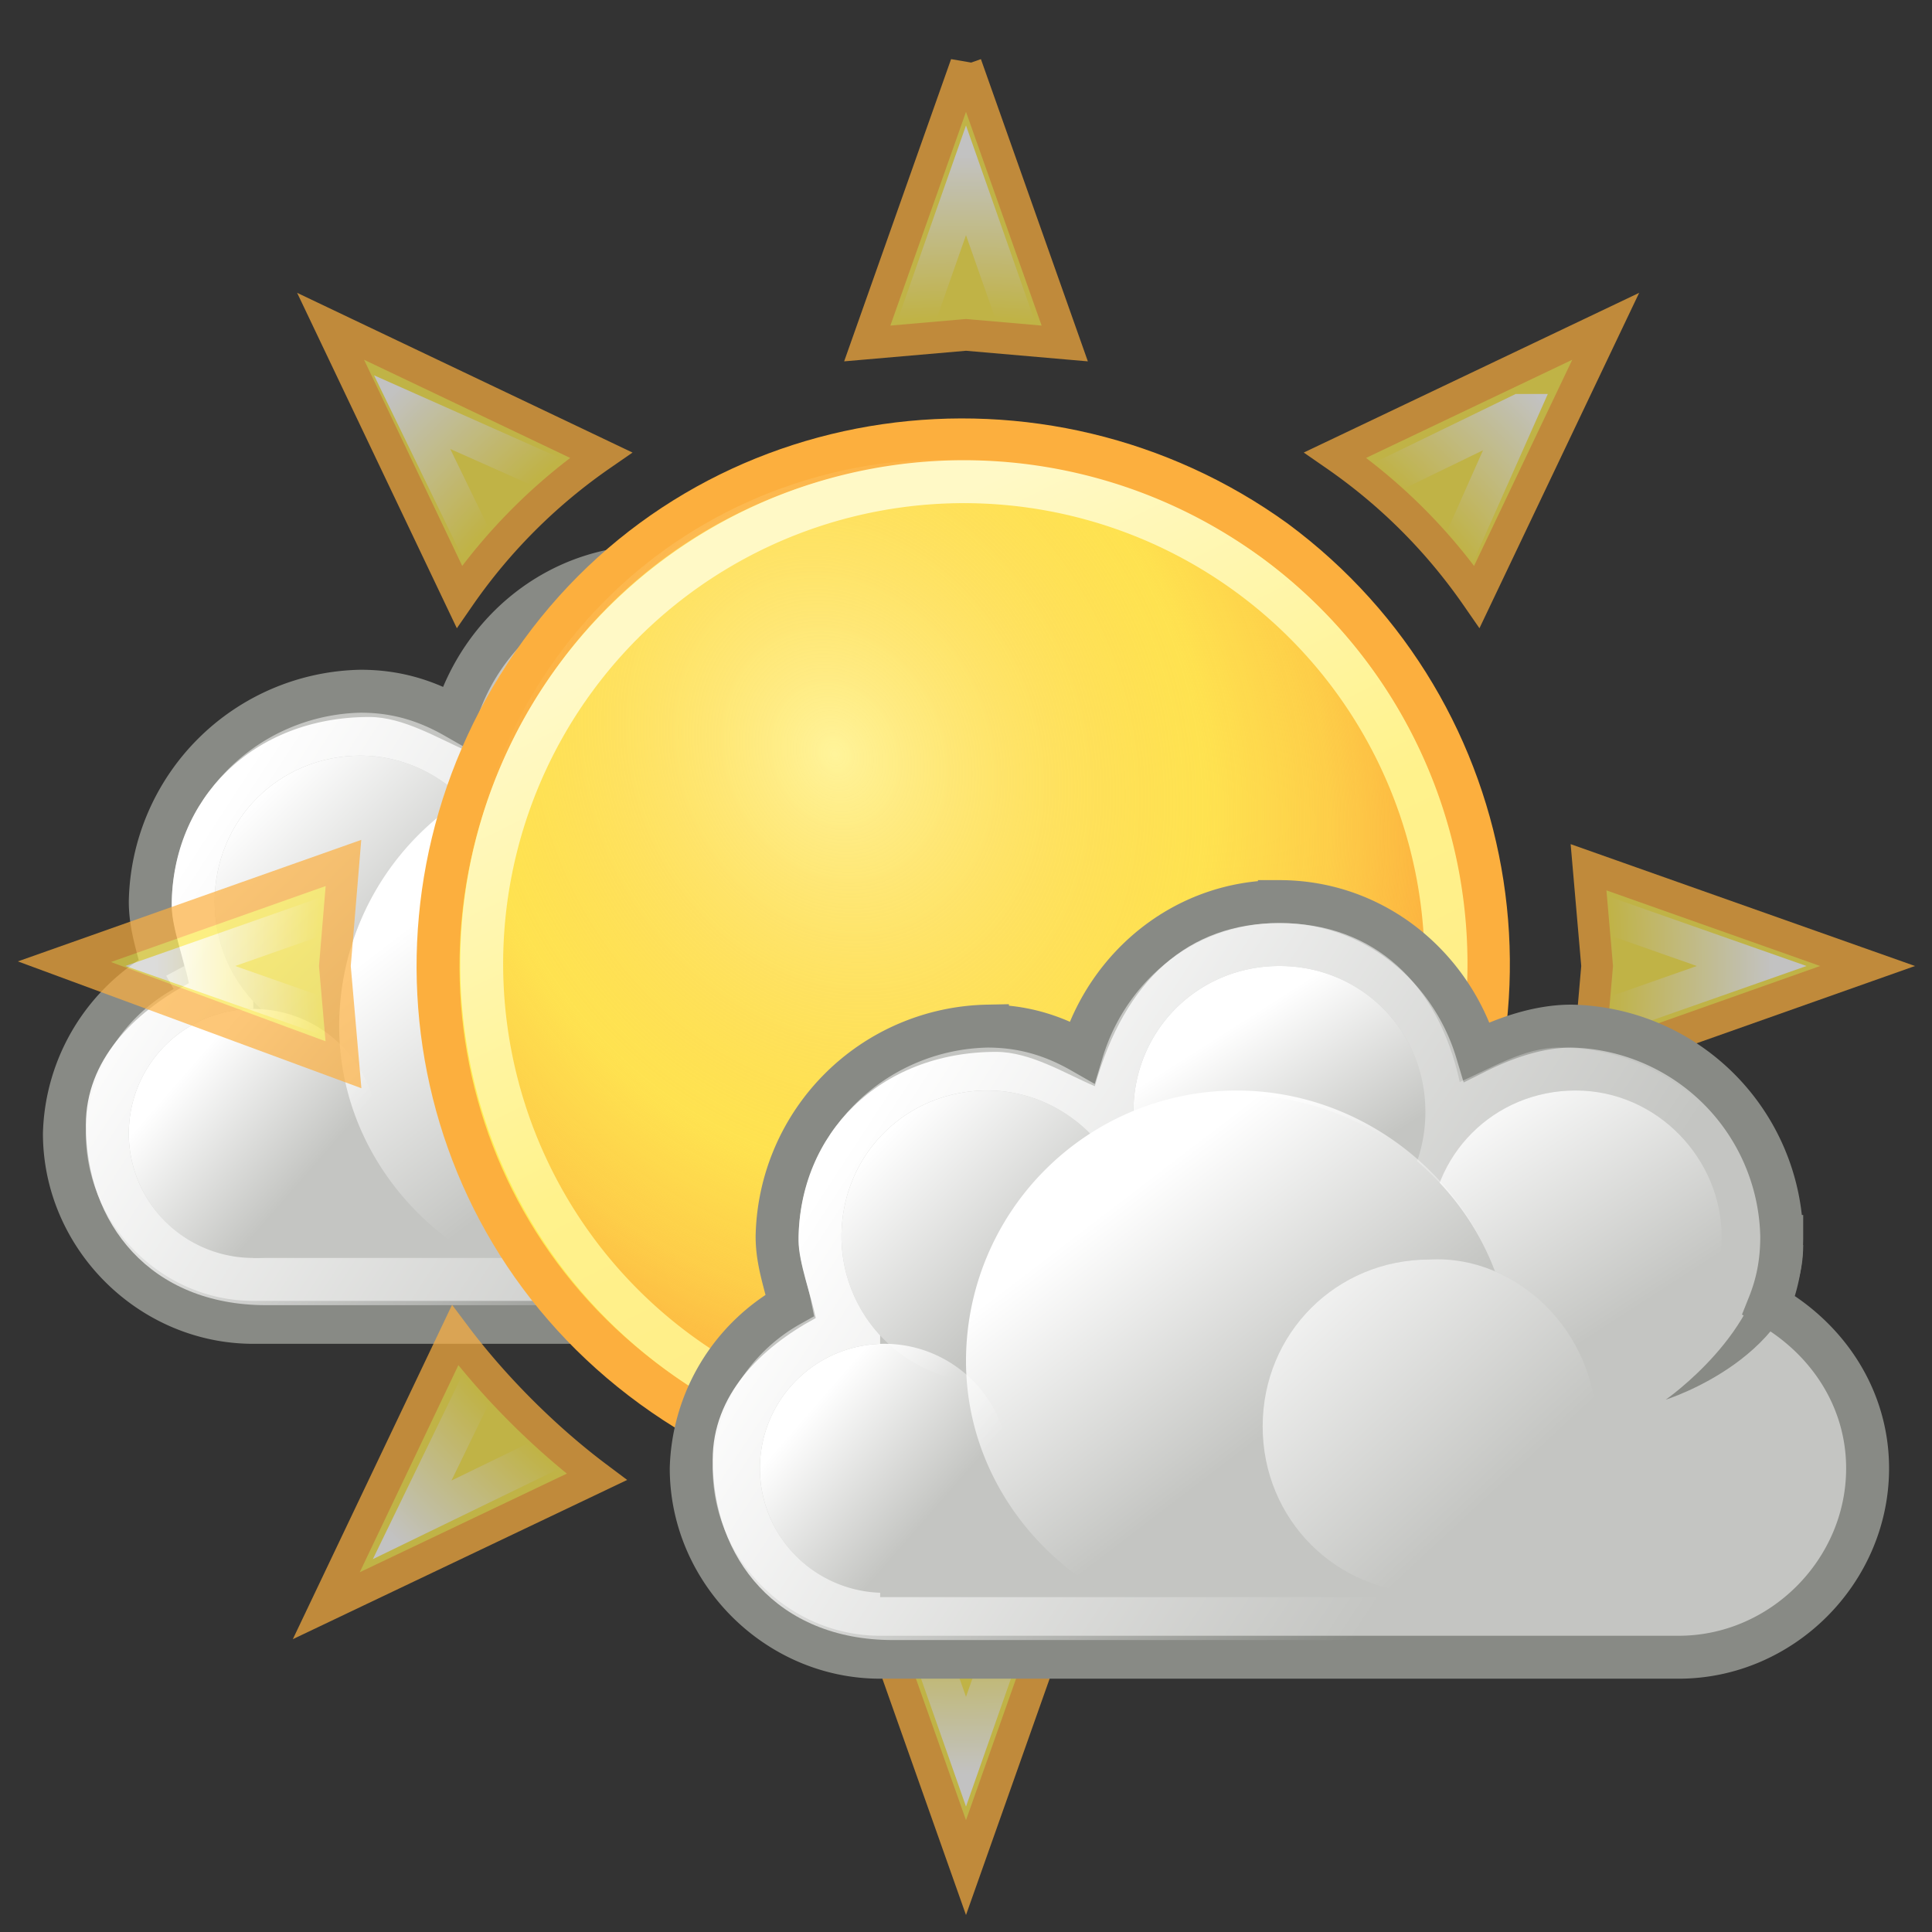 <svg xmlns="http://www.w3.org/2000/svg" xml:space="preserve" id="svg1306" x="0" y="0" style="enable-background:new 0 0 45 45" version="1.1" viewBox="0 0 45 45"><rect x="0" y="0" width="45" height="45" fill="#333333" stroke="none"/><style>.st0{stroke:#888a85;stroke-miterlimit:2}.st0,.st2{fill:#c4c5c2}.st8{fill-rule:evenodd;clip-rule:evenodd;fill:#888a85}</style><g id="layer1"><g id="g6783" transform="translate(-264 460)"><path id="path6785" d="M279.2-446.8c-2.2 0-4 1.5-4.6 3.5-.7-.4-1.4-.6-2.2-.6a5 5 0 0 0-4.9 4.9c0 .6.2 1.1.3 1.6a4.5 4.5 0 0 0-2.3 3.8c0 2.4 2 4.4 4.4 4.4h18.6c2.4 0 4.4-2 4.4-4.4 0-1.6-.9-3-2.3-3.8.2-.5.3-1 .3-1.6a5 5 0 0 0-4.9-4.9c-.8 0-1.6.3-2.2.6-.6-2-2.4-3.5-4.6-3.5z" class="st0"/><linearGradient id="path6787_1_" x1="533.6" x2="547.3" y1="32" y2="23.1" gradientTransform="matrix(1 0 0 -1 -264 -410)" gradientUnits="userSpaceOnUse"><stop offset="0" style="stop-color:#fff"/><stop offset="1" style="stop-color:#fff;stop-opacity:0"/></linearGradient><path id="path6787" d="M279.2-446.3c-2.1 0-3.6 1.3-4.3 3.8-.7-.3-1.5-.8-2.3-.8-2.7 0-4.6 1.9-4.6 4.4 0 .5.3 1.3.4 1.8-1.3.7-2.4 1.8-2.4 3.3 0 2.3 1.5 4.2 4.2 4.2h17.9c2.7 0 4.2-1.9 4.2-4.2 0-1.6-1.1-2.6-2.4-3.3.2-.5.5-1.2.5-1.8 0-2.5-2.1-4.5-4.7-4.5-.8 0-1.6.5-2.3.8-.5-2.3-2.1-3.7-4.2-3.7z" style="fill:url(#path6787_1_)"/><g id="g6789"><path id="path6791" d="M282.6-441.9c0 1.9-1.5 3.4-3.4 3.4s-3.4-1.5-3.4-3.4 1.5-3.4 3.4-3.4 3.4 1.5 3.4 3.4z" class="st2"/><linearGradient id="path6793_1_" x1="544.4" x2="546.5" y1="36.3" y2="33" gradientTransform="matrix(1.057 0 0 -1.057 -297.3 -405.5)" gradientUnits="userSpaceOnUse"><stop offset="0" style="stop-color:#fff"/><stop offset="1" style="stop-color:#fff;stop-opacity:0"/></linearGradient><path id="path6793" d="M282.6-441.9c0 1.9-1.5 3.4-3.4 3.4s-3.4-1.5-3.4-3.4 1.5-3.4 3.4-3.4 3.4 1.5 3.4 3.4z" style="fill:url(#path6793_1_)"/></g><path id="rect6795" d="M269.9-439.5h19.5v8.8h-19.5z" class="st2"/><path id="path6797" d="M272.8-433.6a2.9 2.9 0 1 1-5.8 0 2.9 2.9 0 0 1 5.8 0z" class="st2"/><g id="g6799"><path id="path6801" d="M289.4-439c0 1.9-1.5 3.4-3.4 3.4s-3.4-1.5-3.4-3.4 1.5-3.4 3.4-3.4 3.4 1.5 3.4 3.4z" class="st2"/><linearGradient id="path6803_1_" x1="543.2" x2="546.5" y1="37.9" y2="32.9" gradientTransform="matrix(1.057 0 0 -1.057 -290.3 -402.5)" gradientUnits="userSpaceOnUse"><stop offset="0" style="stop-color:#fff"/><stop offset="1" style="stop-color:#fff;stop-opacity:0"/></linearGradient><path id="path6803" d="M289.4-439c0 1.9-1.5 3.4-3.4 3.4s-3.4-1.5-3.4-3.4 1.5-3.4 3.4-3.4 3.4 1.5 3.4 3.4z" style="fill:url(#path6803_1_)"/></g><g id="g6805"><path id="path6807" d="M275.8-439c0 1.9-1.5 3.4-3.4 3.4s-3.4-1.5-3.4-3.4 1.5-3.4 3.4-3.4c1.8 0 3.4 1.5 3.4 3.4z" class="st2"/><linearGradient id="path6809_1_" x1="543.4" x2="546.8" y1="36.9" y2="33.4" gradientTransform="matrix(1.057 0 0 -1.057 -304.3 -402.5)" gradientUnits="userSpaceOnUse"><stop offset="0" style="stop-color:#fff"/><stop offset="1" style="stop-color:#fff;stop-opacity:0"/></linearGradient><path id="path6809" d="M275.8-439c0 1.9-1.5 3.4-3.4 3.4s-3.4-1.5-3.4-3.4 1.5-3.4 3.4-3.4c1.8 0 3.4 1.5 3.4 3.4z" style="fill:url(#path6809_1_)"/></g><g id="g6811" transform="translate(-1)"><path id="path6813" d="M279.2-442.4a6.3 6.3 0 0 0-6.3 6.3c0 2.3 1.3 4.2 3.2 5.3h6.3a6.3 6.3 0 0 0 3.2-5.4 6.5 6.5 0 0 0-6.4-6.2z" class="st2"/><linearGradient id="path6815_1_" x1="541.3" x2="545.2" y1="29.8" y2="24.7" gradientTransform="matrix(1 0 0 -1 -265 -410)" gradientUnits="userSpaceOnUse"><stop offset="0" style="stop-color:#fff"/><stop offset="1" style="stop-color:#fff;stop-opacity:0"/></linearGradient><path id="path6815" d="M279.2-442.4a6.3 6.3 0 0 0-6.3 6.3c0 2.3 1.3 4.3 3.2 5.4h6.3a6.3 6.3 0 0 0 3.2-5.4 6.5 6.5 0 0 0-6.4-6.3z" style="fill:url(#path6815_1_)"/></g><linearGradient id="path6817_1_" x1="560" x2="563.1" y1="20.3" y2="17.6" gradientTransform="matrix(.906 0 0 -.906 -239 -416.7)" gradientUnits="userSpaceOnUse"><stop offset="0" style="stop-color:#fff"/><stop offset="1" style="stop-color:#fff;stop-opacity:0"/></linearGradient><path id="path6817" d="M272.8-433.6a2.9 2.9 0 1 1-5.8 0 2.9 2.9 0 0 1 5.8 0z" style="fill:url(#path6817_1_)"/><path id="path6819" d="M291.3-438.8c0 2.6-3.2 3.6-3.2 3.6s2.3-1.6 2.3-3.6h.9z" class="st8"/><g id="g6821" transform="matrix(1.143 0 0 1.143 -28.6 67)"><path id="path6823" d="M275.7-438.9c0 1.9-1.5 3.4-3.4 3.4a3.4 3.4 0 0 1-3.4-3.4c0-1.9 1.5-3.4 3.4-3.4s3.4 1.5 3.4 3.4z" class="st2"/><linearGradient id="path6825_1_" x1="488.8" x2="492.8" y1="-14.7" y2="-19" gradientTransform="matrix(1.208 0 0 -1.208 -321.6 -460.4)" gradientUnits="userSpaceOnUse"><stop offset="0" style="stop-color:#fff"/><stop offset="1" style="stop-color:#fff;stop-opacity:0"/></linearGradient><path id="path6825" d="M275.7-438.9c0 1.9-1.5 3.4-3.4 3.4a3.4 3.4 0 0 1-3.4-3.4c0-1.9 1.5-3.4 3.4-3.4s3.4 1.5 3.4 3.4z" style="fill:url(#path6825_1_)"/></g></g><g id="g3936"><g id="g4091" style="opacity:.7"><path id="path7492" d="M22.5 1.5 20.2 8l2.3-.2 2.3.2-2.3-6.5zM7.7 7.6l3 6.3a13 13 0 0 1 3.3-3.3l-6.3-3zm29.7 0-6.3 3c1.3.9 2.4 2 3.3 3.3l3-6.3zM8 20.1l-6.5 2.3L8 24.8l-.2-2.3.2-2.4zm29 .1.2 2.3-.2 2.3 6.5-2.3-6.5-2.3zM10.6 31.1l-3 6.3 6.3-3c-1.2-.9-2.4-2.1-3.3-3.3zm23.8 0c-.9 1.2-2 2.4-3.3 3.3l6.3 3-3-6.3zM20.2 37l2.3 6.5 2.3-6.5-2.3.2-2.3-.2z" style="fill:#fce94f;stroke:#fcaf3e;stroke-width:.737;stroke-linecap:square"/><radialGradient id="path7494_1_" cx="21.8" cy="28.9" r="18.7" gradientTransform="matrix(1.007 0 0 -1.008 .5 51.6)" gradientUnits="userSpaceOnUse"><stop offset="0" style="stop-color:#fff;stop-opacity:0"/><stop offset=".8" style="stop-color:#fff;stop-opacity:0"/><stop offset="1" style="stop-color:#fff"/></radialGradient><path id="path7494" d="m22.5 4.2-1.3 3.7 1.3-.1 1.3.1-1.3-3.7zM9.6 9.6l1.7 3.5a17 17 0 0 1 1.9-1.9L9.6 9.6zm25.8 0-3.5 1.7a17 17 0 0 1 1.9 1.9l1.6-3.6zM7.9 21.2l-3.7 1.3 3.7 1.3-.1-1.3.1-1.3zm29.2 0 .1 1.3-.1 1.3 3.7-1.3-3.7-1.3zm-3.3 10.7a17 17 0 0 1-1.9 1.9l3.5 1.7-1.6-3.6zm-22.5 0-1.7 3.5 3.5-1.7a7.7 7.7 0 0 1-1.8-1.8zm9.9 5.2 1.3 3.7 1.3-3.7-1.3.1-1.3-.1z" style="fill:none;stroke:url(#path7494_1_);stroke-width:.847;stroke-linecap:square"/></g><g id="g4046"><g id="g3931"><path id="path7498" d="M29.7 12.6c5.4 4 6.6 11.6 2.6 17.1s-11.6 6.6-17.1 2.6-6.6-11.6-2.6-17.1 11.7-6.5 17.1-2.6z" style="fill:#ffee54;stroke:#fcaf3e;stroke-width:1;stroke-linecap:square;stroke-miterlimit:5.264"/><radialGradient id="path7500_1_" cx="-57.3" cy="199.9" r="9.3" gradientTransform="matrix(.887 1.536 1.264 -.807 -182.4 266.9)" gradientUnits="userSpaceOnUse"><stop offset="0" style="stop-color:#fff7c2;stop-opacity:.638"/><stop offset=".6" style="stop-color:#fcaf3e;stop-opacity:.183"/><stop offset=".8" style="stop-color:#fcaf3e;stop-opacity:.505"/><stop offset="1" style="stop-color:#fcaf3e"/></radialGradient><path id="path7500" d="M34 20.9c1.1 6.4-3.2 12.3-9.5 13.2S12.1 30.5 11 24s3.2-12.3 9.5-13.2c6.4-.8 12.4 3.7 13.5 10.1z" style="fill:url(#path7500_1_)"/><linearGradient id="path7502_1_" x1="-149.3" x2="-157.3" y1="60.5" y2="45.1" gradientTransform="matrix(.716 -.976 -.976 -.716 184.1 -88.8)" gradientUnits="userSpaceOnUse"><stop offset="0" style="stop-color:#fff9c6"/><stop offset=".5" style="stop-color:#fff28c"/><stop offset="1" style="stop-color:#ffea85"/></linearGradient><path id="path7502" d="M29.1 13.4a11.2 11.2 0 1 1-13.3 18.1 11.2 11.2 0 1 1 13.3-18.1z" style="fill:none;stroke:url(#path7502_1_);stroke-width:1;stroke-linecap:square;stroke-miterlimit:4.843"/></g></g></g><g id="g6668" transform="translate(-249 468)"><path id="path6670" d="M278.8-447c-2.2 0-4 1.5-4.6 3.5-.7-.4-1.4-.6-2.2-.6a5 5 0 0 0-4.9 4.9c0 .6.2 1.1.3 1.6a4.5 4.5 0 0 0-2.3 3.8c0 2.4 2 4.4 4.4 4.4h18.6c2.4 0 4.4-2 4.4-4.4 0-1.6-.9-3-2.3-3.8.2-.5.3-1 .3-1.6a5 5 0 0 0-4.9-4.9c-.8 0-1.6.3-2.2.6-.6-2-2.4-3.5-4.6-3.5z" class="st0"/><linearGradient id="path6672_1_" x1="518.3" x2="531.9" y1="24.2" y2="15.3" gradientTransform="matrix(1 0 0 -1 -249 -418)" gradientUnits="userSpaceOnUse"><stop offset="0" style="stop-color:#fff"/><stop offset="1" style="stop-color:#fff;stop-opacity:0"/></linearGradient><path id="path6672" d="M278.8-446.5c-2.1 0-3.6 1.3-4.3 3.8-.7-.3-1.5-.8-2.3-.8-2.7 0-4.6 1.9-4.6 4.4 0 .5.3 1.3.4 1.8-1.3.7-2.4 1.8-2.4 3.3 0 2.3 1.5 4.2 4.2 4.2h17.9c2.7 0 4.2-1.9 4.2-4.2 0-1.6-1.1-2.6-2.4-3.3.2-.5.5-1.2.5-1.8 0-2.5-2.1-4.5-4.7-4.5-.8 0-1.6.5-2.3.8-.5-2.3-2-3.7-4.2-3.7z" style="fill:url(#path6672_1_)"/><g id="g6674"><path id="path6676" d="M282.2-442.1c0 1.9-1.5 3.4-3.4 3.4a3.4 3.4 0 0 1-3.4-3.4c0-1.9 1.5-3.4 3.4-3.4s3.4 1.5 3.4 3.4z" class="st2"/><linearGradient id="path6678_1_" x1="529.1" x2="531.2" y1="28.5" y2="25.2" gradientTransform="matrix(1.057 0 0 -1.057 -281.5 -414)" gradientUnits="userSpaceOnUse"><stop offset="0" style="stop-color:#fff"/><stop offset="1" style="stop-color:#fff;stop-opacity:0"/></linearGradient><path id="path6678" d="M282.2-442.1c0 1.9-1.5 3.4-3.4 3.4a3.4 3.4 0 0 1-3.4-3.4c0-1.9 1.5-3.4 3.4-3.4s3.4 1.5 3.4 3.4z" style="fill:url(#path6678_1_)"/></g><path id="rect6680" d="M269.5-439.6H289v8.8h-19.5z" class="st2"/><path id="path6682" d="M272.5-433.8a2.9 2.9 0 1 1-5.8 0 2.9 2.9 0 0 1 5.8 0z" class="st2"/><g id="g6684"><path id="path6686" d="M289.1-439.2c0 1.9-1.5 3.4-3.4 3.4s-3.4-1.5-3.4-3.4 1.5-3.4 3.4-3.4 3.4 1.6 3.4 3.4z" class="st2"/><linearGradient id="path6688_1_" x1="527.9" x2="531.2" y1="30.1" y2="25" gradientTransform="matrix(1.057 0 0 -1.057 -274.5 -411)" gradientUnits="userSpaceOnUse"><stop offset="0" style="stop-color:#fff"/><stop offset="1" style="stop-color:#fff;stop-opacity:0"/></linearGradient><path id="path6688" d="M289.1-439.2c0 1.9-1.5 3.4-3.4 3.4s-3.4-1.5-3.4-3.4 1.5-3.4 3.4-3.4 3.4 1.6 3.4 3.4z" style="fill:url(#path6688_1_)"/></g><g id="g6690"><path id="path6692" d="M275.4-439.2c0 1.9-1.5 3.4-3.4 3.4a3.4 3.4 0 0 1-3.4-3.4c0-1.9 1.5-3.4 3.4-3.4s3.4 1.6 3.4 3.4z" class="st2"/><linearGradient id="path6694_1_" x1="528.1" x2="531.5" y1="29" y2="25.6" gradientTransform="matrix(1.057 0 0 -1.057 -288.5 -411)" gradientUnits="userSpaceOnUse"><stop offset="0" style="stop-color:#fff"/><stop offset="1" style="stop-color:#fff;stop-opacity:0"/></linearGradient><path id="path6694" d="M275.4-439.2c0 1.9-1.5 3.4-3.4 3.4a3.4 3.4 0 0 1-3.4-3.4c0-1.9 1.5-3.4 3.4-3.4s3.4 1.6 3.4 3.4z" style="fill:url(#path6694_1_)"/></g><g id="g6696" transform="translate(-1)"><path id="path6698" d="M278.8-442.5a6.3 6.3 0 0 0-6.3 6.3c0 2.3 1.3 4.2 3.2 5.3h6.3a6.3 6.3 0 0 0 3.2-5.4c0-3.4-2.9-6.2-6.4-6.2z" class="st2"/><linearGradient id="path6700_1_" x1="526" x2="529.9" y1="22" y2="16.9" gradientTransform="matrix(1 0 0 -1 -250 -418)" gradientUnits="userSpaceOnUse"><stop offset="0" style="stop-color:#fff"/><stop offset="1" style="stop-color:#fff;stop-opacity:0"/></linearGradient><path id="path6700" d="M278.8-442.6a6.3 6.3 0 0 0-6.3 6.3c0 2.3 1.3 4.3 3.2 5.4h6.3a6.3 6.3 0 0 0 3.2-5.4c0-3.4-2.9-6.3-6.4-6.3z" style="fill:url(#path6700_1_)"/></g><linearGradient id="path6702_1_" x1="544.6" x2="547.7" y1="12.5" y2="9.8" gradientTransform="matrix(.906 0 0 -.906 -225.4 -424)" gradientUnits="userSpaceOnUse"><stop offset="0" style="stop-color:#fff"/><stop offset="1" style="stop-color:#fff;stop-opacity:0"/></linearGradient><path id="path6702" d="M272.5-433.8a2.9 2.9 0 1 1-5.8 0 2.9 2.9 0 0 1 5.8 0z" style="fill:url(#path6702_1_)"/><path id="path6704" d="M291-439c0 2.6-3.2 3.6-3.2 3.6s2.3-1.6 2.3-3.6h.9z" class="st8"/><g id="g6706" transform="matrix(1.143 0 0 1.143 -28.6 67)"><path id="path6708" d="M275.4-439c0 1.9-1.5 3.4-3.4 3.4s-3.4-1.5-3.4-3.4 1.5-3.4 3.4-3.4c1.8-.1 3.4 1.5 3.4 3.4z" class="st2"/><linearGradient id="path6710_1_" x1="475.5" x2="479.5" y1="-21.5" y2="-25.8" gradientTransform="matrix(1.208 0 0 -1.208 -305.8 -468.9)" gradientUnits="userSpaceOnUse"><stop offset="0" style="stop-color:#fff"/><stop offset="1" style="stop-color:#fff;stop-opacity:0"/></linearGradient><path id="path6710" d="M275.4-439c0 1.9-1.5 3.4-3.4 3.4s-3.4-1.5-3.4-3.4 1.5-3.4 3.4-3.4c1.8-.1 3.4 1.5 3.4 3.4z" style="fill:url(#path6710_1_)"/></g></g></g></svg>